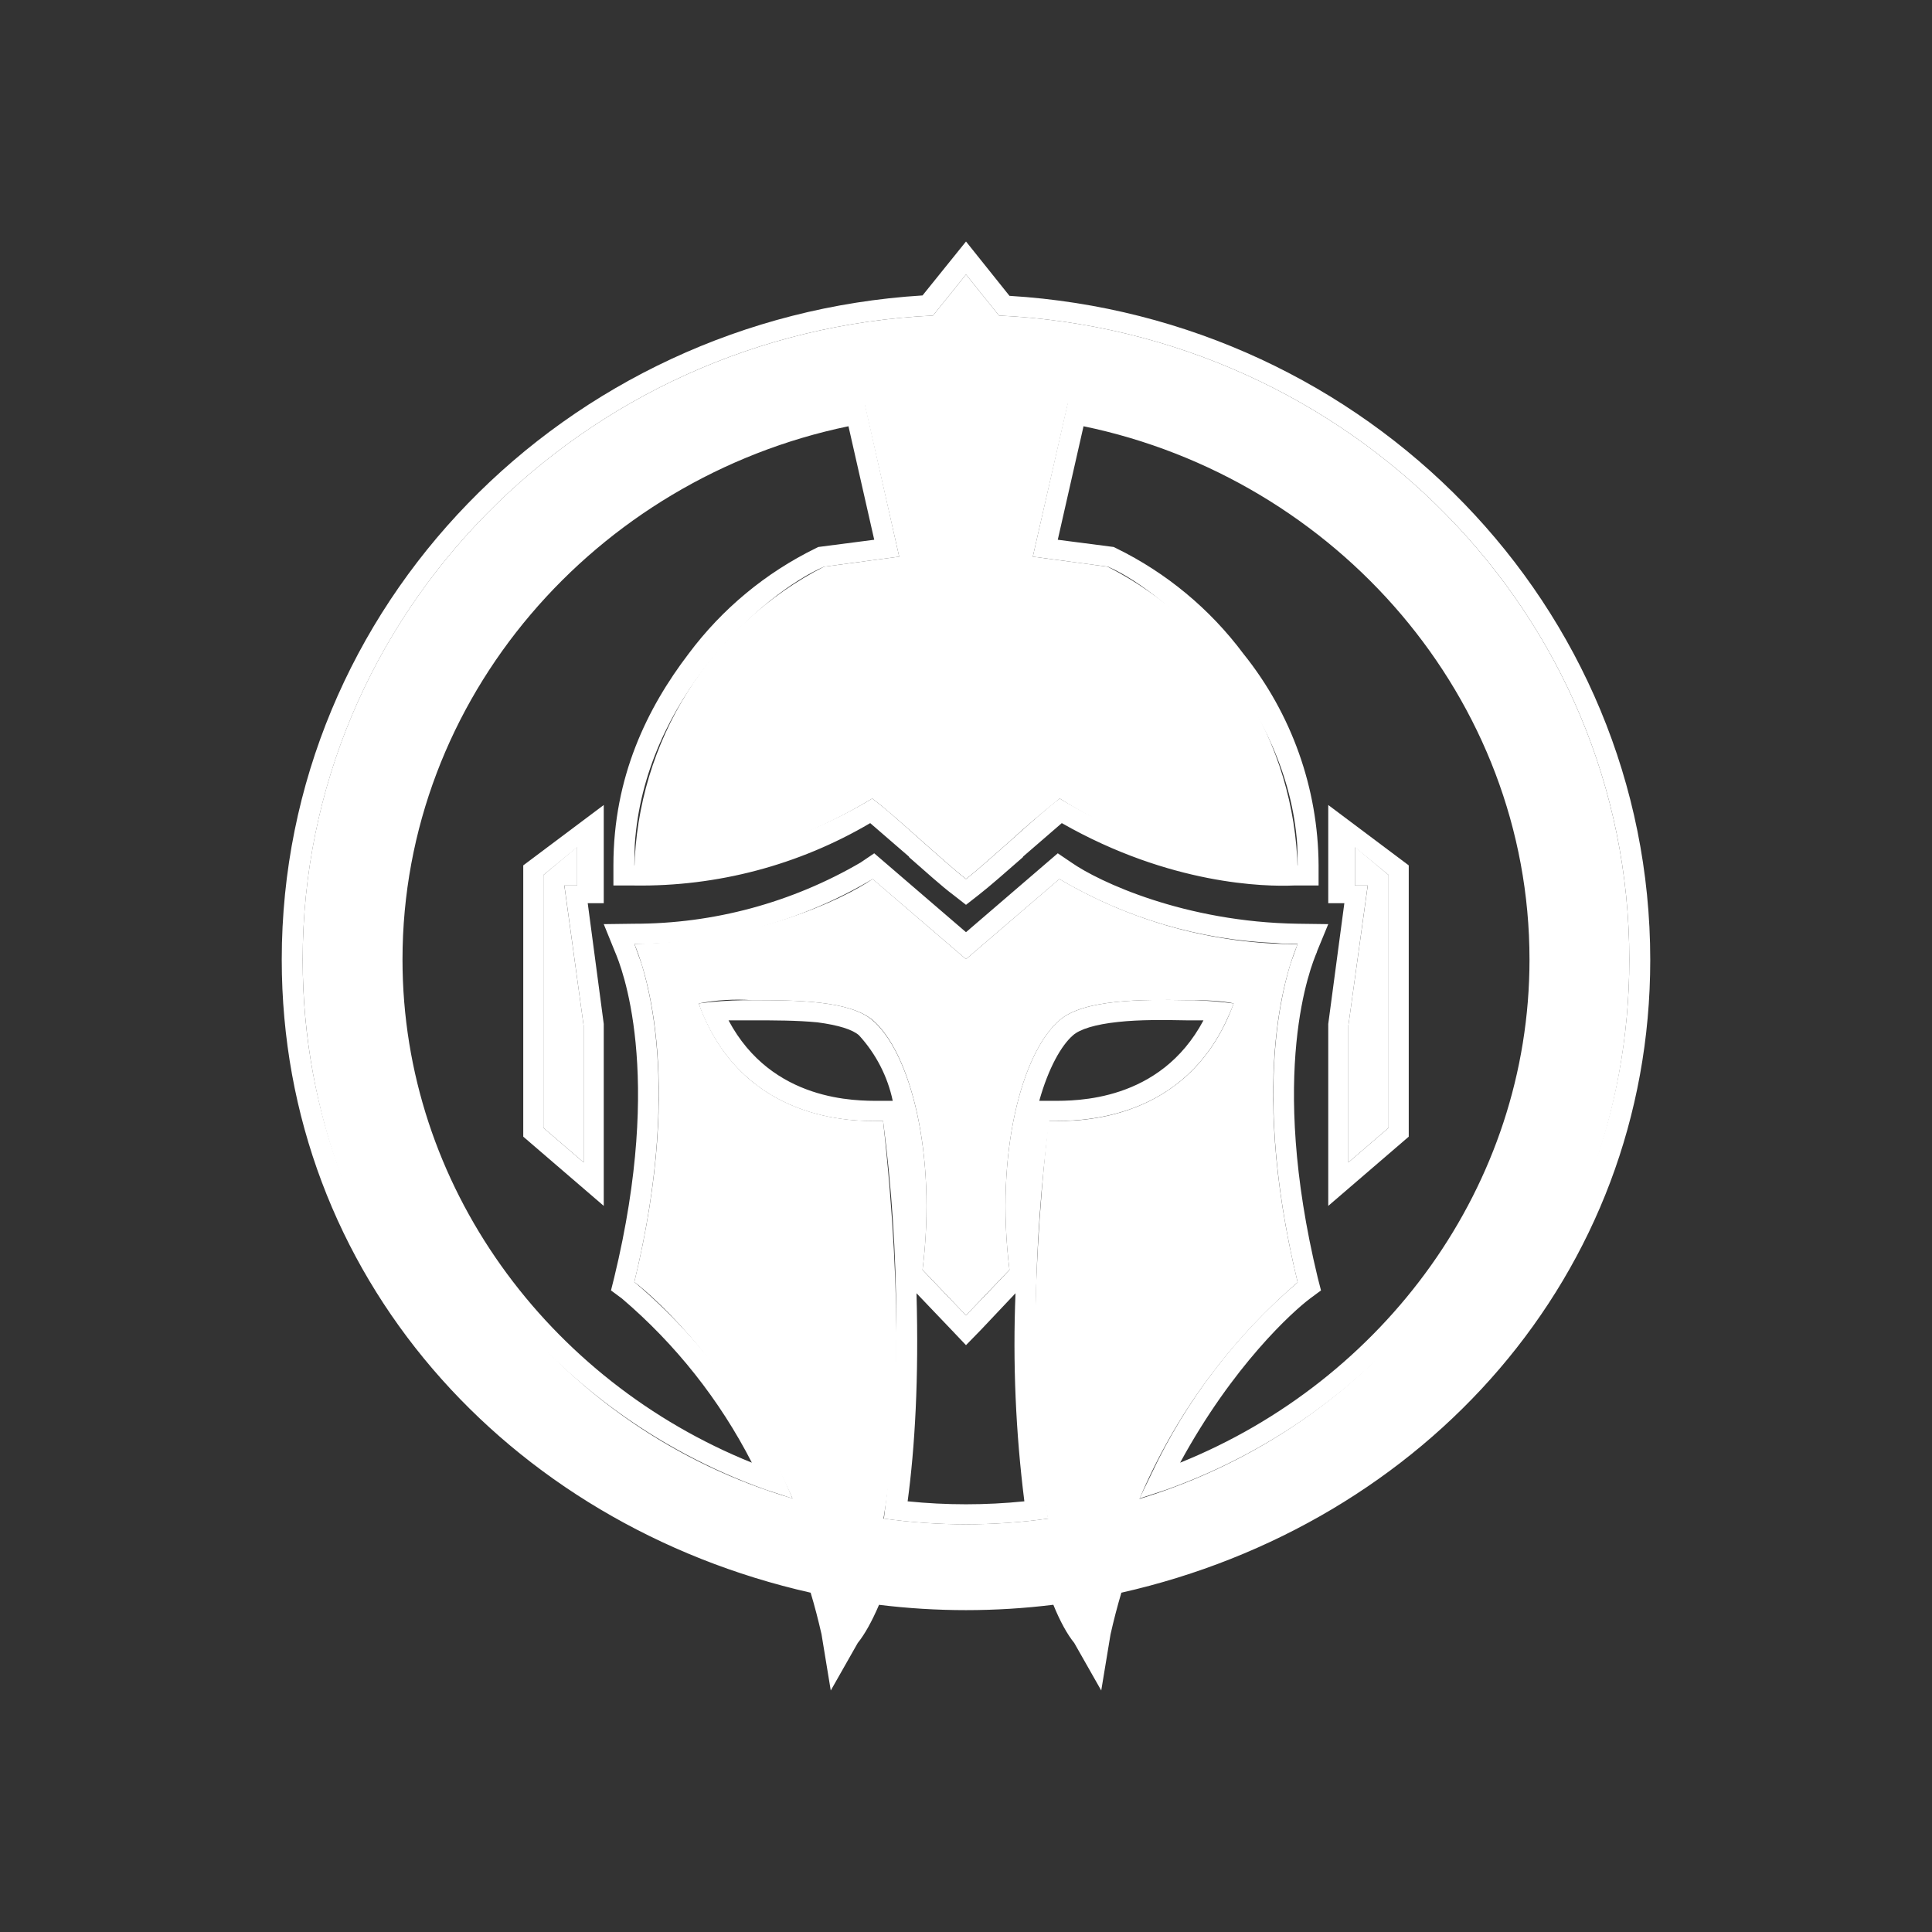 <svg width="24" height="24" viewBox="0 0 24 24" fill="none" xmlns="http://www.w3.org/2000/svg">
<rect x="0" y="0" width="24" height="24" fill="#333333" stroke="none"/>
<path d="M6.75 14.01V10.87L7.17 10.52V11H7.01L7.25 12.74V14.44L6.75 14.01Z" fill="white"/>
<path d="M6.5 10.75L7.5 10V11.22H7.301L7.5 12.72V14.98L6.5 14.12V10.75ZM7.011 11H7.17V10.525L6.75 10.87V14.01L7.25 14.44V12.74L7.011 11Z" fill="white"/>
<path d="M17.25 14.01V10.87L16.831 10.52V11H16.991L16.75 12.74V14.44L17.25 14.01Z" fill="white"/>
<path d="M17.5 10.75L16.5 10V11.22H16.7L16.5 12.72V14.98L17.5 14.12V10.75ZM16.99 11H16.83V10.525L17.25 10.87V14.01L16.75 14.44V12.74L16.99 11Z" fill="white"/>
<path d="M10.835 9.92C10.98 10.025 11.225 10.245 11.46 10.454C11.67 10.639 11.87 10.819 12 10.919C12.13 10.819 12.33 10.639 12.54 10.454C12.742 10.269 12.951 10.09 13.165 9.92C14.034 10.47 15.037 10.774 16.065 10.8H16.12C16.102 10.018 15.873 9.256 15.458 8.595C15.043 7.933 14.456 7.395 13.76 7.04L12.83 6.915L13.265 5.015C16.645 5.6 19.215 8.465 19.215 11.92C19.215 15.07 17.085 17.725 14.155 18.62C14.594 17.584 15.267 16.663 16.12 15.93C15.48 13.294 16.035 11.93 16.12 11.729C15.079 11.729 14.057 11.449 13.16 10.919L12 11.915L10.84 10.919C10.465 11.18 9.34 11.705 7.88 11.725C7.965 11.93 8.52 13.294 7.88 15.925C8.17 16.145 9.13 17.025 9.845 18.614C8.397 18.189 7.123 17.309 6.213 16.104C5.303 14.9 4.804 13.434 4.79 11.925C4.79 8.47 7.355 5.6 10.74 5.02L11.17 6.915L10.235 7.04C9.541 7.396 8.956 7.932 8.542 8.593C8.127 9.254 7.899 10.015 7.88 10.795H7.94C8.26 10.809 9.47 10.745 10.835 9.92ZM10.275 19.76C10.34 19.974 10.4 20.2 10.455 20.434C10.54 20.334 10.645 20.145 10.745 19.845C11.577 19.968 12.423 19.968 13.255 19.845C13.355 20.145 13.46 20.334 13.545 20.434C13.595 20.205 13.66 19.974 13.725 19.76C17.45 18.99 20.24 15.774 20.24 11.92C20.24 7.63 16.77 4.125 12.41 3.92L12 3.41L11.59 3.92C7.23 4.125 3.76 7.63 3.76 11.92C3.76 15.77 6.55 18.99 10.275 19.76ZM13.025 18.864C12.345 18.959 11.655 18.959 10.975 18.864C11.155 17.814 11.225 16.225 10.97 13.925H10.93C10.615 13.93 9.215 13.945 8.68 12.465C8.899 12.422 9.123 12.409 9.345 12.425C9.875 12.425 10.55 12.425 10.845 12.675C11.305 13.075 11.64 14.325 11.46 15.774L12 16.34L12.54 15.774C12.36 14.325 12.695 13.075 13.16 12.675C13.46 12.41 14.205 12.415 14.74 12.425H14.835C15.07 12.425 15.25 12.445 15.325 12.465C14.785 13.945 13.385 13.93 13.075 13.925H13.025C12.77 16.225 12.84 17.82 13.015 18.864H13.025Z" fill="white"/>
<path fill-rule="evenodd" clip-rule="evenodd" d="M11.29 10.64L10.81 10.225C9.923 10.747 8.909 11.015 7.88 11H7.62V10.75C7.62 9.65 8.04 8.795 8.555 8.12C8.97 7.564 9.511 7.115 10.135 6.81L10.165 6.795L10.86 6.705L10.54 5.295C7.4 5.945 5 8.67 5 11.92C5 14.74 6.82 17.155 9.34 18.17C8.941 17.391 8.392 16.698 7.725 16.13L7.59 16.03L7.63 15.87C8.25 13.31 7.715 12 7.64 11.825L7.5 11.48L7.875 11.475C8.864 11.476 9.836 11.213 10.69 10.715L10.86 10.6L12 11.58L13.14 10.6L13.31 10.715C13.645 10.95 14.715 11.455 16.125 11.475L16.5 11.48L16.36 11.82V11.825C16.285 12 15.75 13.31 16.37 15.875L16.41 16.03L16.275 16.13C16.055 16.295 15.315 16.965 14.66 18.17C17.18 17.155 19 14.74 19 11.92C19 8.675 16.6 5.945 13.46 5.295L13.14 6.705L13.835 6.795L13.865 6.81C14.489 7.115 15.03 7.564 15.445 8.12C16.045 8.866 16.375 9.793 16.38 10.75V11H16.07C15.72 11.015 14.54 10.995 13.19 10.225L12.71 10.64L12.705 10.65C12.505 10.825 12.295 11.01 12.16 11.115L12 11.24L11.84 11.115C11.705 11.015 11.495 10.825 11.295 10.65L11.29 10.64ZM11.46 10.455C11.67 10.64 11.87 10.82 12 10.92C12.13 10.82 12.33 10.64 12.54 10.455C12.775 10.245 13.02 10.025 13.165 9.92C14.039 10.453 15.041 10.739 16.065 10.75H16.12L16.115 10.5C16 8.75 14.515 7.365 13.765 7.04L12.83 6.915L13.265 5C16.645 5.58 19.26 8.47 19.26 11.92C19.26 14.945 17.245 17.52 14.49 18.505L14.155 18.615L14.305 18.305C14.735 17.393 15.353 16.584 16.12 15.93C15.605 13.8 15.87 12.5 16.03 11.975L16.12 11.725H16.11C16.02 11.725 15.935 11.725 15.85 11.715C14.901 11.677 13.977 11.404 13.16 10.92L12 11.915L10.84 10.92C9.945 11.452 8.921 11.731 7.88 11.725L7.97 11.975C8.13 12.5 8.395 13.8 7.88 15.925C8.739 16.653 9.413 17.575 9.845 18.615L9.51 18.505C6.755 17.52 4.74 14.945 4.74 11.925C4.74 8.47 7.355 5.58 10.74 5L11.17 6.915L10.235 7.04C9.485 7.365 8 8.68 7.885 10.5L7.88 10.75H8.135C8.62 10.725 9.67 10.62 10.835 9.92C10.98 10.025 11.225 10.245 11.46 10.455ZM10.37 19.905L10.275 19.575C6.55 18.805 3.76 15.775 3.76 11.925C3.76 7.63 7.23 4.125 11.59 3.92L12 3.41L12.41 3.92C16.77 4.125 20.24 7.63 20.24 11.92C20.24 15.77 17.45 18.805 13.725 19.57C13.657 19.794 13.597 20.021 13.545 20.25C13.469 20.15 13.407 20.041 13.36 19.925C13.323 19.837 13.289 19.746 13.26 19.655C12.426 19.779 11.579 19.779 10.745 19.655L10.645 19.925C10.575 20.075 10.51 20.185 10.455 20.25L10.37 19.9V19.905ZM10.92 19.935C10.83 20.145 10.74 20.305 10.655 20.41L10.32 21L10.205 20.3C10.165 20.125 10.12 19.95 10.07 19.785C6.305 18.935 3.5 15.84 3.5 11.92C3.5 7.535 7.015 3.945 11.46 3.67L12 3L12.54 3.675C16.985 3.945 20.5 7.535 20.5 11.925C20.5 15.84 17.695 18.935 13.93 19.785C13.88 19.955 13.835 20.125 13.795 20.305L13.68 21L13.345 20.41C13.26 20.305 13.17 20.145 13.085 19.935C12.364 20.024 11.636 20.024 10.915 19.935H10.92ZM10.97 13.925C11.185 15.565 11.188 17.225 10.98 18.865C11.657 18.959 12.343 18.959 13.02 18.865L12.985 18.615C12.811 17.055 12.828 15.48 13.035 13.925H13.07C13.37 13.925 14.63 13.945 15.225 12.7C15.26 12.625 15.295 12.55 15.325 12.465C15.162 12.443 14.999 12.43 14.835 12.425H14.74C14.205 12.415 13.465 12.41 13.16 12.675C12.695 13.075 12.36 14.325 12.54 15.775C12.361 15.965 12.181 16.153 12 16.34C11.819 16.152 11.639 15.964 11.46 15.775C11.64 14.325 11.305 13.075 10.84 12.675C10.55 12.425 9.875 12.425 9.345 12.425H9.23C9.046 12.428 8.862 12.441 8.68 12.465C8.705 12.545 8.74 12.625 8.775 12.7C9.37 13.945 10.63 13.93 10.925 13.925H10.975H10.97ZM9.05 12.675C9.59 13.69 10.64 13.675 10.925 13.675H11.09C11.026 13.371 10.88 13.089 10.67 12.86C10.59 12.79 10.42 12.735 10.155 12.7C9.9 12.675 9.615 12.675 9.345 12.675H9.05ZM11.385 16.065C11.415 17.13 11.365 17.98 11.275 18.65C11.757 18.699 12.243 18.699 12.725 18.65C12.617 17.793 12.58 16.928 12.615 16.065L12.19 16.515L12 16.71L11.81 16.51L11.385 16.065ZM12.91 13.675C13.025 13.265 13.185 12.985 13.33 12.86C13.415 12.785 13.605 12.725 13.89 12.695C14.165 12.665 14.465 12.67 14.74 12.675H14.95C14.41 13.69 13.36 13.675 13.075 13.675H12.91Z" fill="white"/>
</svg>
